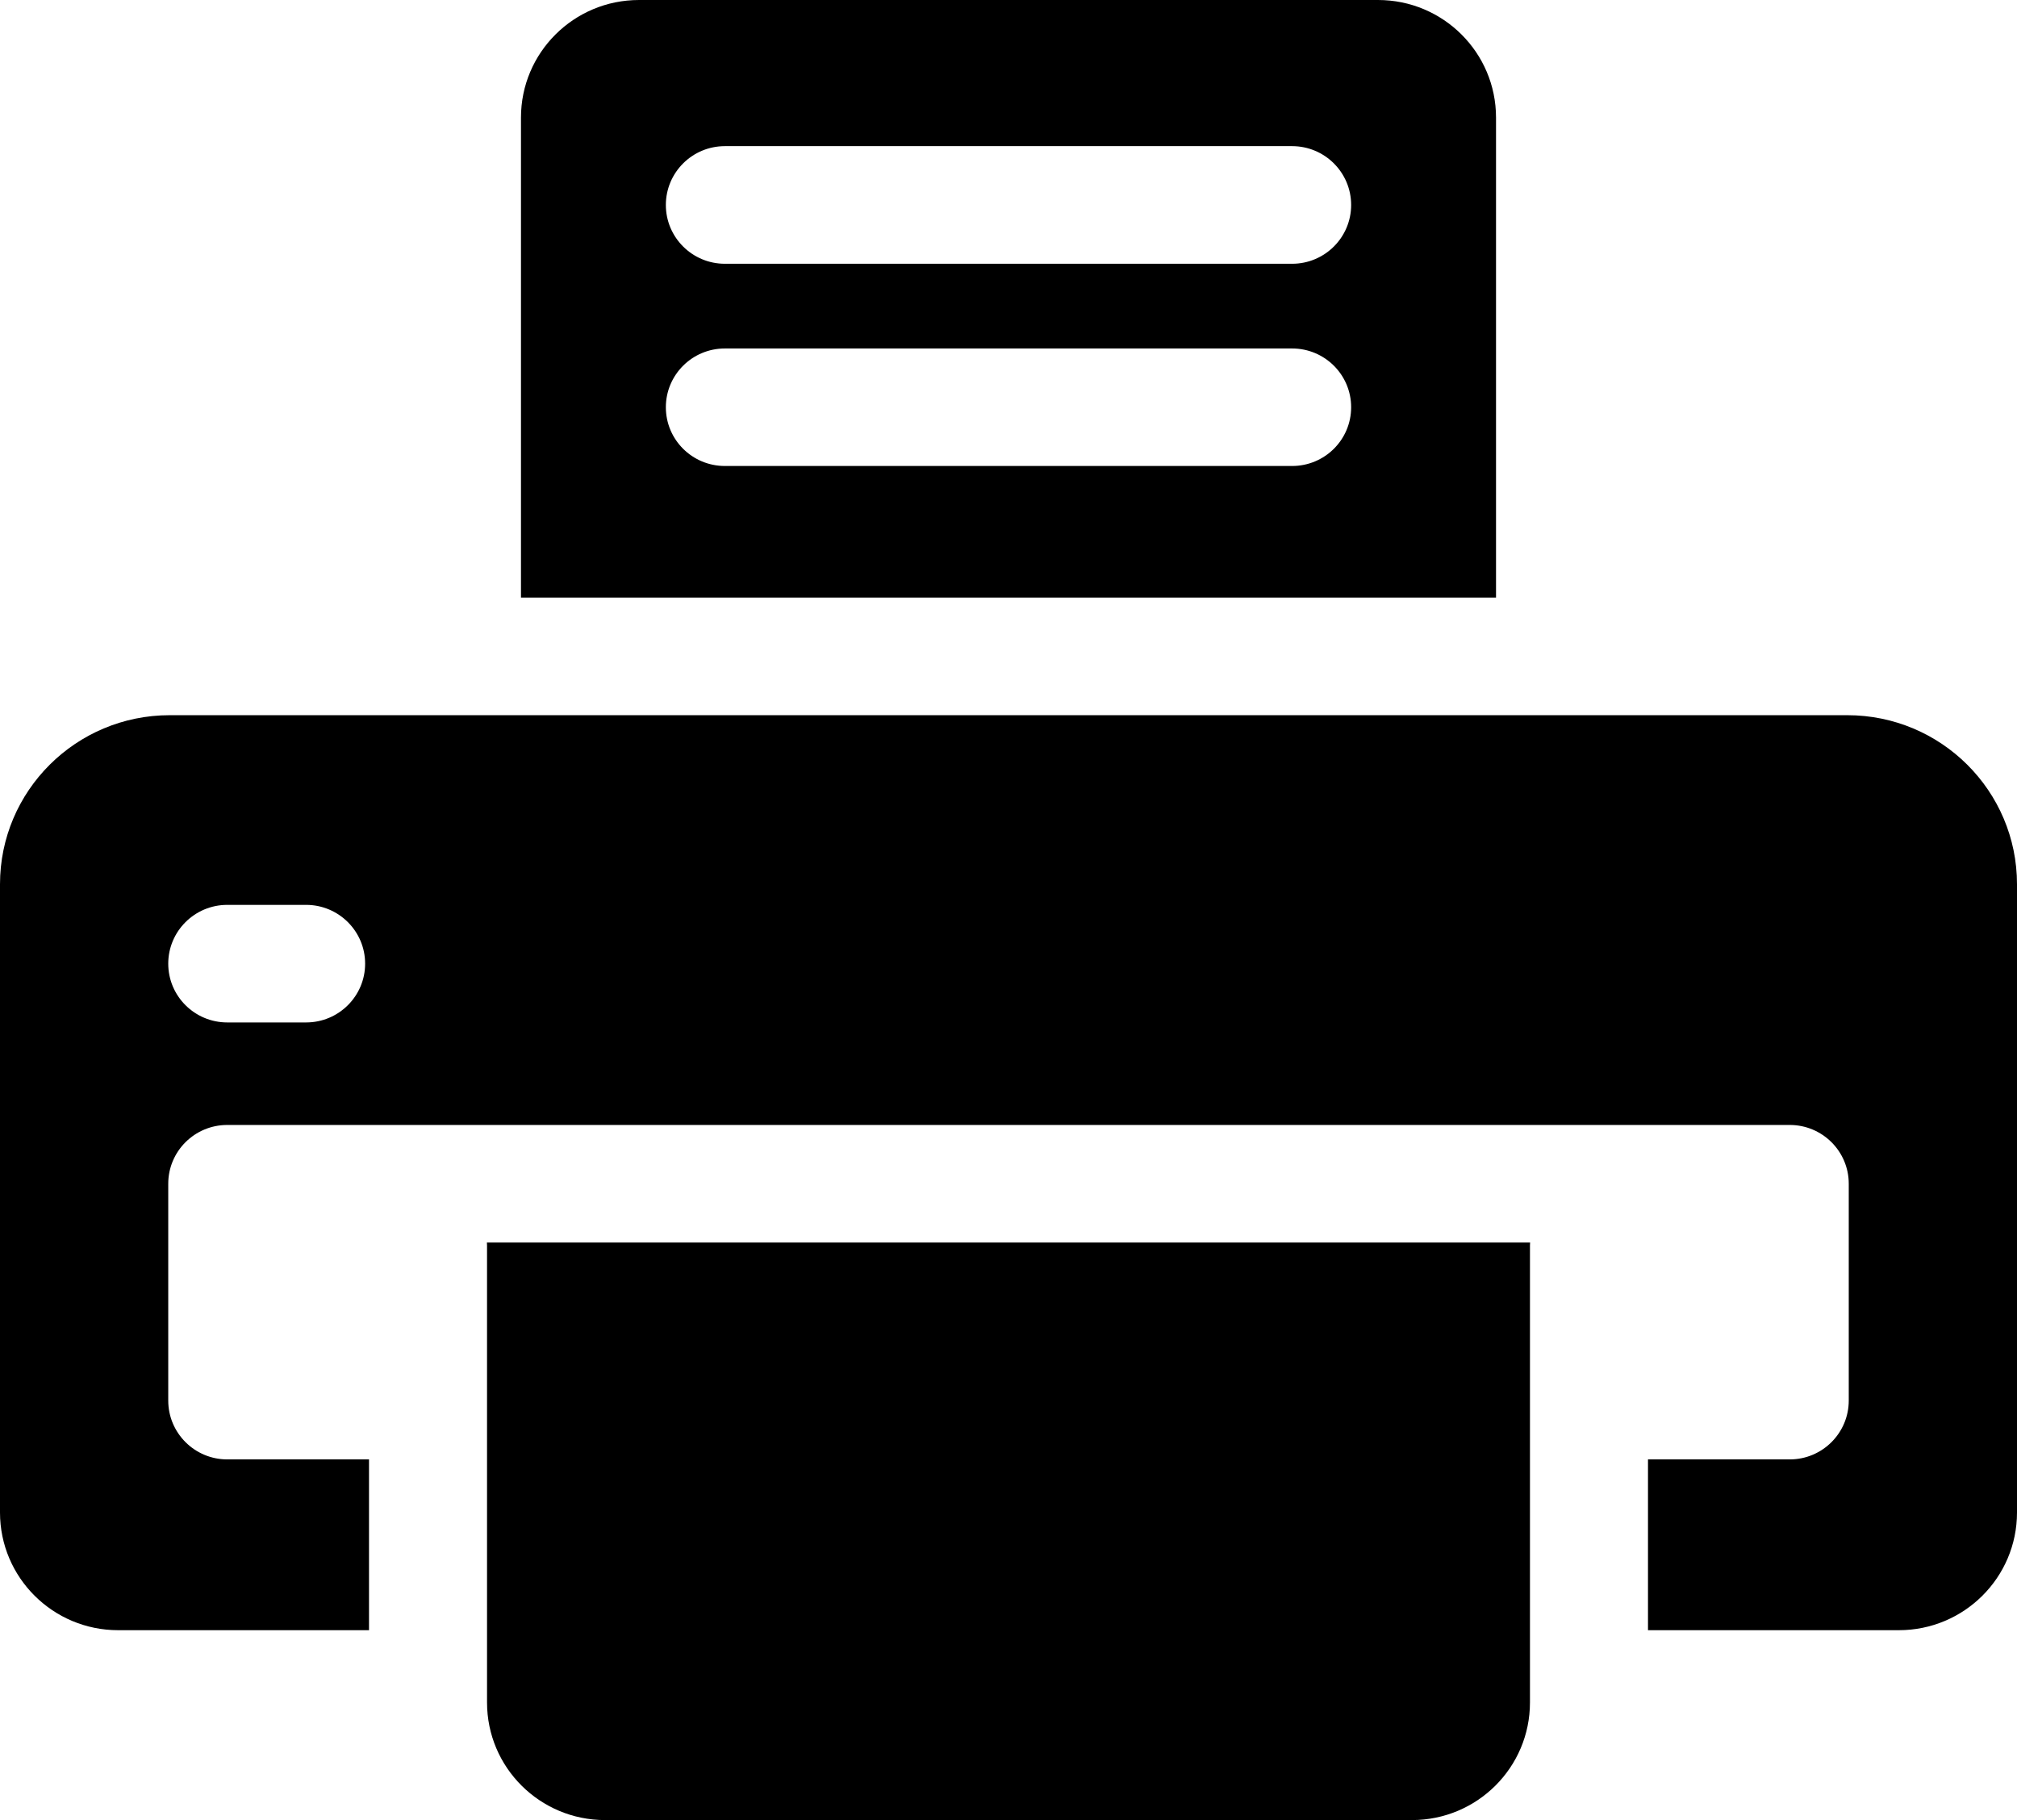 <svg 
 xmlns="http://www.w3.org/2000/svg"
 xmlns:xlink="http://www.w3.org/1999/xlink"
 width="41px" height="37px">
<path fill-rule="evenodd"  fill="rgb(0, 0, 0)"
 d="M38.598,33.140 L33.499,33.140 L33.499,29.668 L36.380,29.668 C37.043,29.668 37.580,29.132 37.580,28.472 L37.580,24.064 C37.580,23.404 37.043,22.869 36.380,22.869 L4.620,22.869 C3.957,22.869 3.420,23.404 3.420,24.064 L3.420,28.472 C3.420,29.132 3.957,29.668 4.620,29.668 L7.501,29.668 L7.501,33.140 L2.402,33.140 C1.076,33.140 -0.000,32.069 -0.000,30.747 L-0.000,17.976 C-0.000,16.078 1.545,14.539 3.450,14.539 L37.550,14.539 C39.455,14.539 41.000,16.078 41.000,17.976 L41.000,30.747 C41.000,32.069 39.924,33.140 38.598,33.140 ZM6.222,18.395 L4.620,18.395 C3.957,18.395 3.420,18.931 3.420,19.590 C3.420,20.250 3.957,20.785 4.620,20.785 L6.222,20.785 C6.885,20.785 7.422,20.250 7.422,19.590 C7.422,18.931 6.885,18.395 6.222,18.395 ZM10.590,2.390 C10.590,1.070 11.664,-0.000 12.989,-0.000 L28.011,-0.000 C29.336,-0.000 30.410,1.070 30.410,2.390 L30.410,12.148 L10.590,12.148 L10.590,2.390 ZM14.735,9.473 L26.265,9.473 C26.928,9.473 27.465,8.939 27.465,8.279 C27.465,7.619 26.928,7.084 26.265,7.084 L14.735,7.084 C14.072,7.084 13.535,7.619 13.535,8.279 C13.535,8.939 14.072,9.473 14.735,9.473 ZM14.735,5.362 L26.265,5.362 C26.928,5.362 27.465,4.826 27.465,4.167 C27.465,3.507 26.928,2.971 26.265,2.971 L14.735,2.971 C14.072,2.971 13.535,3.507 13.535,4.167 C13.535,4.826 14.072,5.362 14.735,5.362 ZM31.100,25.316 L31.100,34.609 C31.100,35.930 30.026,37.000 28.700,37.000 L12.300,37.000 C10.974,37.000 9.900,35.930 9.900,34.609 L9.900,25.316 C9.900,25.296 9.898,25.278 9.897,25.259 L31.103,25.259 C31.102,25.278 31.100,25.296 31.100,25.316 Z"/>
</svg>